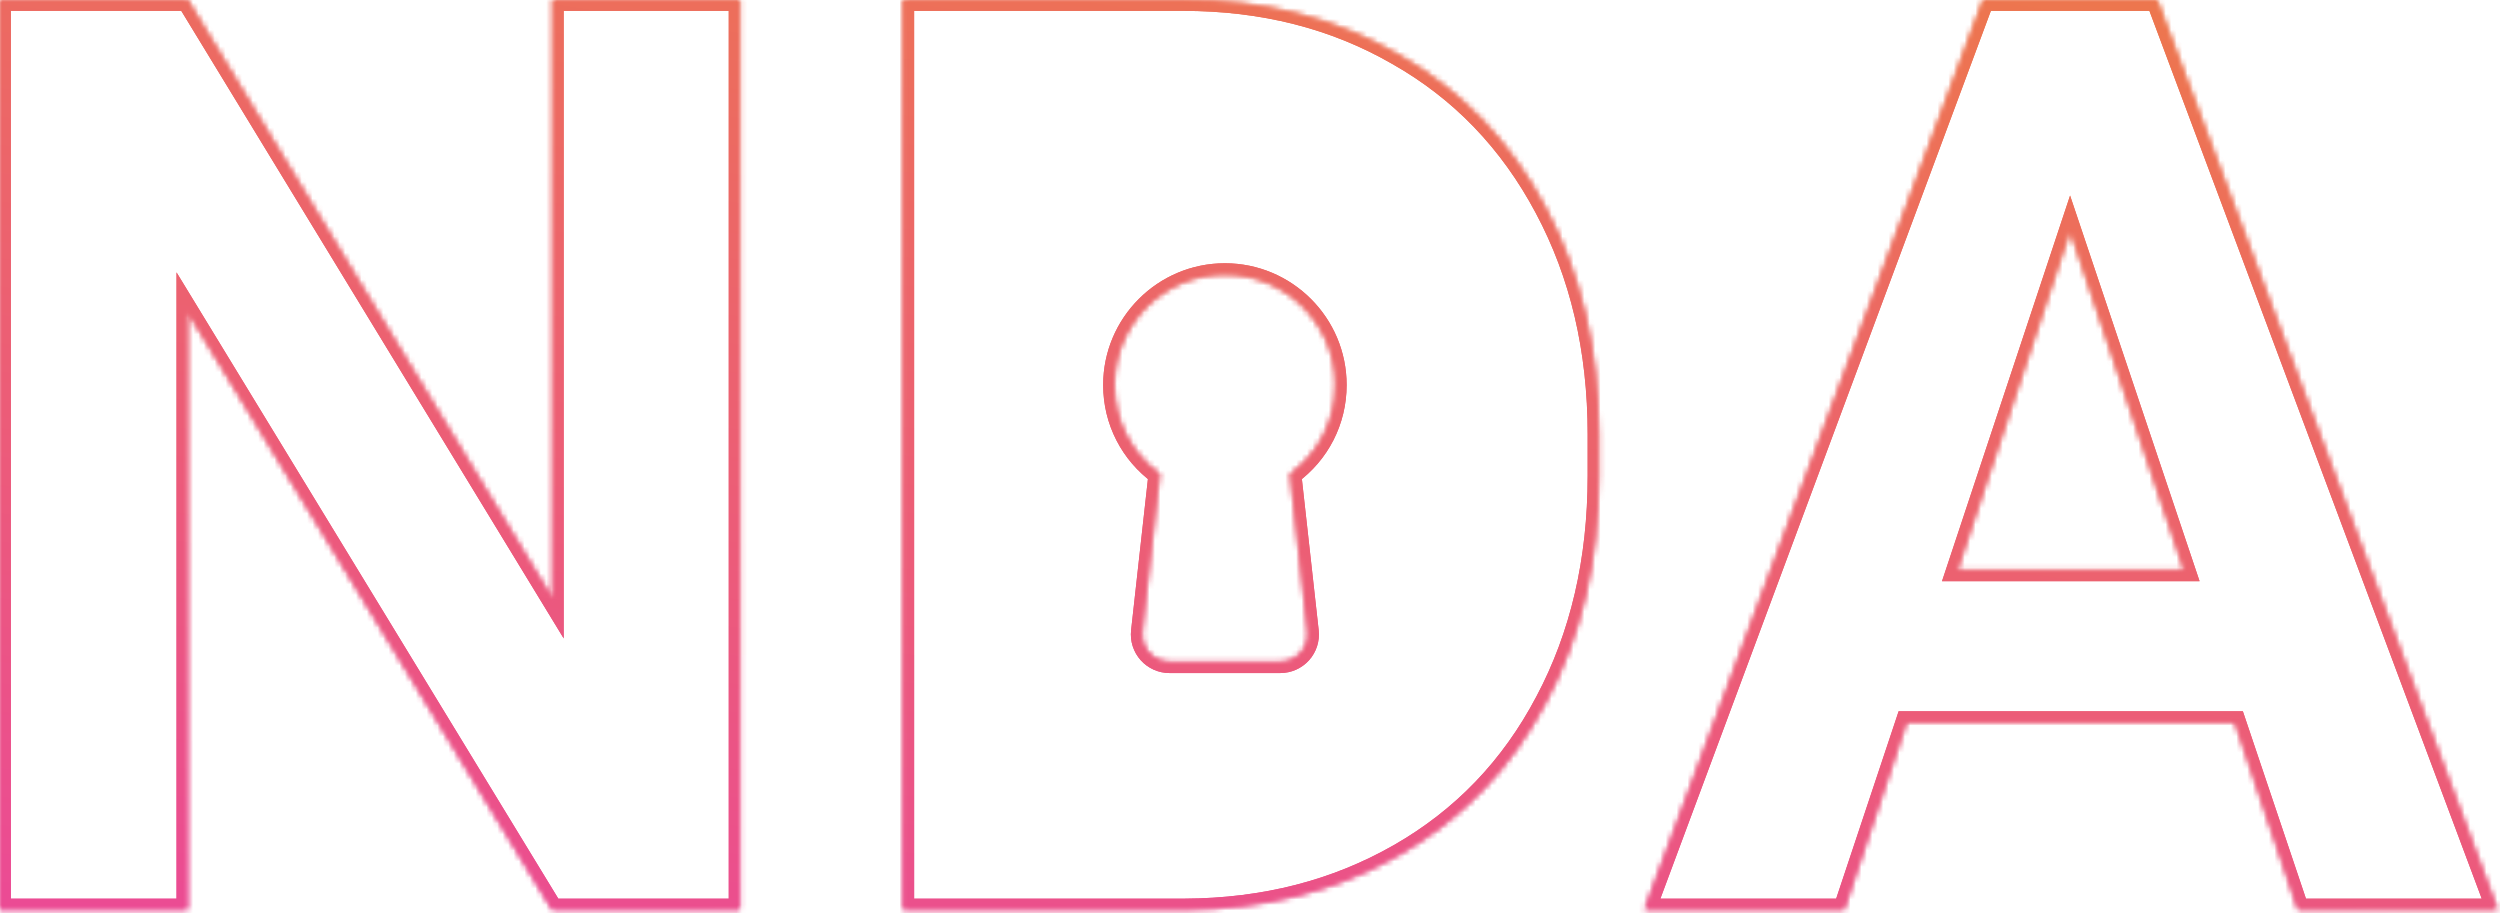 <svg width="460" height="168" viewBox="0 0 460 168" fill="none" xmlns="http://www.w3.org/2000/svg">
<mask id="path-1-inside-1" fill="white">
<path fill-rule="evenodd" clip-rule="evenodd" d="M136.087 167.35H101.605L34.481 57.239V167.35H0V0H34.481L101.72 110.341V0H136.087V167.35ZM166.2 167.35V0H217.693C232.405 0 245.546 3.333 257.116 10C268.763 16.589 277.844 26.014 284.357 38.274C290.87 50.458 294.126 64.327 294.126 79.882V87.583C294.126 103.138 290.908 116.969 284.472 129.075C278.112 141.182 269.108 150.569 257.461 157.235C245.814 163.902 232.673 167.273 218.037 167.35H166.2ZM350.791 132.868H411.248L422.857 167.35H459.522L396.881 0H364.928L302.632 167.35H339.297L350.791 132.868ZM401.938 104.938H360.101L380.905 42.297L401.938 104.938ZM239.382 120.142C240.348 119.061 240.811 117.617 240.652 116.177L237.435 87.245C242.659 83.445 245.782 77.433 245.782 70.839C245.782 59.587 236.633 50.438 225.381 50.438C214.13 50.438 204.981 59.588 204.981 70.839C204.981 77.433 208.103 83.445 213.328 87.245L210.11 116.177C209.951 117.617 210.414 119.062 211.38 120.142C212.347 121.223 213.731 121.84 215.181 121.84H235.581C237.031 121.84 238.415 121.223 239.382 120.142Z"/>
</mask>
<path d="M101.605 167.35L99.897 168.391L100.482 169.35H101.605V167.35ZM136.087 167.35V169.35H138.087V167.35H136.087ZM34.481 57.239L36.189 56.198L32.481 50.116V57.239H34.481ZM34.481 167.35V169.35H36.481V167.35H34.481ZM0 167.35H-2V169.35H0V167.35ZM0 0V-2H-2V0H0ZM34.481 0L36.189 -1.041L35.605 -2H34.481V0ZM101.72 110.341L100.012 111.381L103.72 117.466V110.341H101.72ZM101.72 0V-2H99.72V0H101.72ZM136.087 0H138.087V-2H136.087V0ZM166.2 0V-2H164.2V0H166.2ZM166.2 167.35H164.2V169.35H166.2V167.35ZM257.116 10L256.118 11.733L256.125 11.736L256.132 11.74L257.116 10ZM284.357 38.274L282.59 39.213L282.593 39.217L284.357 38.274ZM284.472 129.075L282.706 128.137L282.701 128.145L284.472 129.075ZM257.461 157.235L258.455 158.971L257.461 157.235ZM218.037 167.35V169.35L218.048 169.35L218.037 167.35ZM411.248 132.868L413.144 132.23L412.685 130.868H411.248V132.868ZM350.791 132.868V130.868H349.349L348.894 132.236L350.791 132.868ZM422.857 167.35L420.962 167.988L421.42 169.35H422.857V167.35ZM459.522 167.35V169.35H462.406L461.395 166.649L459.522 167.35ZM396.881 0L398.754 -0.701L398.268 -2H396.881V0ZM364.928 0V-2H363.539L363.054 -0.698L364.928 0ZM302.632 167.35L300.757 166.652L299.753 169.35H302.632V167.35ZM339.297 167.35V169.35H340.739L341.194 167.982L339.297 167.35ZM360.101 104.938L358.203 104.308L357.329 106.938H360.101V104.938ZM401.938 104.938V106.938H404.72L403.834 104.302L401.938 104.938ZM380.905 42.297L382.801 41.661L380.894 35.983L379.007 41.667L380.905 42.297ZM240.652 116.177L242.639 115.957L242.639 115.956L240.652 116.177ZM239.382 120.142L240.872 121.475L240.873 121.475L239.382 120.142ZM237.435 87.245L236.258 85.628L235.318 86.311L235.447 87.466L237.435 87.245ZM213.328 87.245L215.316 87.466L215.444 86.311L214.504 85.628L213.328 87.245ZM210.11 116.177L208.123 115.956L208.123 115.957L210.11 116.177ZM211.38 120.142L212.871 118.809L212.871 118.809L211.38 120.142ZM101.605 169.35H136.087V165.35H101.605V169.35ZM32.774 58.28L99.897 168.391L103.313 166.309L36.189 56.198L32.774 58.28ZM36.481 167.35V57.239H32.481V167.35H36.481ZM0 169.35H34.481V165.35H0V169.35ZM-2 0V167.35H2V0H-2ZM34.481 -2H0V2H34.481V-2ZM103.428 109.3L36.189 -1.041L32.773 1.041L100.012 111.381L103.428 109.3ZM99.72 0V110.341H103.72V0H99.72ZM136.087 -2H101.72V2H136.087V-2ZM138.087 167.35V0H134.087V167.35H138.087ZM164.2 0V167.35H168.2V0H164.2ZM217.693 -2H166.2V2H217.693V-2ZM258.115 8.267C246.211 1.408 232.719 -2 217.693 -2V2C232.091 2 244.881 5.259 256.118 11.733L258.115 8.267ZM286.123 37.336C279.438 24.753 270.093 15.043 258.101 8.259L256.132 11.74C267.434 18.135 276.249 27.276 282.59 39.213L286.123 37.336ZM296.126 79.882C296.126 64.04 292.807 49.84 286.12 37.331L282.593 39.217C288.932 51.076 292.126 64.614 292.126 79.882H296.126ZM296.126 87.583V79.882H292.126V87.583H296.126ZM286.238 130.014C292.847 117.581 296.126 103.421 296.126 87.583H292.126C292.126 102.855 288.969 116.356 282.706 128.137L286.238 130.014ZM258.455 158.971C270.439 152.112 279.709 142.443 286.242 130.006L282.701 128.145C276.515 139.922 267.778 149.026 256.468 155.499L258.455 158.971ZM218.048 169.35C232.996 169.271 246.482 165.824 258.455 158.971L256.468 155.499C245.147 161.979 232.35 165.275 218.027 165.35L218.048 169.35ZM166.2 169.35H218.037V165.35H166.2V169.35ZM411.248 130.868H350.791V134.868H411.248V130.868ZM424.753 166.712L413.144 132.23L409.353 133.507L420.962 167.988L424.753 166.712ZM459.522 165.35H422.857V169.35H459.522V165.35ZM395.008 0.701L457.649 168.051L461.395 166.649L398.754 -0.701L395.008 0.701ZM364.928 2H396.881V-2H364.928V2ZM304.506 168.048L366.803 0.698L363.054 -0.698L300.757 166.652L304.506 168.048ZM339.297 165.35H302.632V169.35H339.297V165.35ZM348.894 132.236L337.4 166.717L341.194 167.982L352.688 133.501L348.894 132.236ZM360.101 106.938H401.938V102.938H360.101V106.938ZM379.007 41.667L358.203 104.308L361.999 105.569L382.803 42.928L379.007 41.667ZM403.834 104.302L382.801 41.661L379.009 42.934L400.042 105.575L403.834 104.302ZM238.664 116.397C238.76 117.271 238.479 118.151 237.891 118.809L240.873 121.475C242.217 119.971 242.861 117.962 242.639 115.957L238.664 116.397ZM235.447 87.466L238.664 116.398L242.639 115.956L239.422 87.024L235.447 87.466ZM243.782 70.839C243.782 76.787 240.97 82.2 236.258 85.628L238.611 88.862C244.348 84.689 247.782 78.079 247.782 70.839H243.782ZM225.381 52.438C235.528 52.438 243.782 60.692 243.782 70.839H247.782C247.782 58.483 237.737 48.438 225.381 48.438V52.438ZM206.981 70.839C206.981 60.692 215.234 52.438 225.381 52.438V48.438C213.025 48.438 202.981 58.483 202.981 70.839H206.981ZM214.504 85.628C209.792 82.2 206.981 76.787 206.981 70.839H202.981C202.981 78.079 206.414 84.689 212.151 88.862L214.504 85.628ZM212.098 116.398L215.316 87.466L211.34 87.024L208.123 115.956L212.098 116.398ZM212.871 118.809C212.283 118.151 212.001 117.271 212.098 116.398L208.123 115.957C207.9 117.963 208.545 119.972 209.89 121.475L212.871 118.809ZM215.181 119.84C214.299 119.84 213.457 119.464 212.871 118.809L209.89 121.475C211.236 122.981 213.164 123.84 215.181 123.84V119.84ZM235.581 119.84H215.181V123.84H235.581V119.84ZM237.891 118.809C237.305 119.464 236.463 119.84 235.581 119.84V123.84C237.598 123.84 239.526 122.981 240.872 121.475L237.891 118.809Z" fill="url(#paint0_linear)" mask="url(#path-1-inside-1)"/>
<path d="M101.605 167.35L99.897 168.391L100.482 169.35H101.605V167.35ZM136.087 167.35V169.35H138.087V167.35H136.087ZM34.481 57.239L36.189 56.198L32.481 50.116V57.239H34.481ZM34.481 167.35V169.35H36.481V167.35H34.481ZM0 167.35H-2V169.35H0V167.35ZM0 0V-2H-2V0H0ZM34.481 0L36.189 -1.041L35.605 -2H34.481V0ZM101.72 110.341L100.012 111.381L103.72 117.466V110.341H101.72ZM101.72 0V-2H99.72V0H101.72ZM136.087 0H138.087V-2H136.087V0ZM166.2 0V-2H164.2V0H166.2ZM166.2 167.35H164.2V169.35H166.2V167.35ZM257.116 10L256.118 11.733L256.125 11.736L256.132 11.74L257.116 10ZM284.357 38.274L282.59 39.213L282.593 39.217L284.357 38.274ZM284.472 129.075L282.706 128.137L282.701 128.145L284.472 129.075ZM257.461 157.235L258.455 158.971L257.461 157.235ZM218.037 167.35V169.35L218.048 169.35L218.037 167.35ZM411.248 132.868L413.144 132.23L412.685 130.868H411.248V132.868ZM350.791 132.868V130.868H349.349L348.894 132.236L350.791 132.868ZM422.857 167.35L420.962 167.988L421.42 169.35H422.857V167.35ZM459.522 167.35V169.35H462.406L461.395 166.649L459.522 167.35ZM396.881 0L398.754 -0.701L398.268 -2H396.881V0ZM364.928 0V-2H363.539L363.054 -0.698L364.928 0ZM302.632 167.35L300.757 166.652L299.753 169.35H302.632V167.35ZM339.297 167.35V169.35H340.739L341.194 167.982L339.297 167.35ZM360.101 104.938L358.203 104.308L357.329 106.938H360.101V104.938ZM401.938 104.938V106.938H404.72L403.834 104.302L401.938 104.938ZM380.905 42.297L382.801 41.661L380.894 35.983L379.007 41.667L380.905 42.297ZM240.652 116.177L242.639 115.957L242.639 115.956L240.652 116.177ZM239.382 120.142L240.872 121.475L240.873 121.475L239.382 120.142ZM237.435 87.245L236.258 85.628L235.318 86.311L235.447 87.466L237.435 87.245ZM213.328 87.245L215.316 87.466L215.444 86.311L214.504 85.628L213.328 87.245ZM210.11 116.177L208.123 115.956L208.123 115.957L210.11 116.177ZM211.38 120.142L212.871 118.809L212.871 118.809L211.38 120.142ZM101.605 169.35H136.087V165.35H101.605V169.35ZM32.774 58.28L99.897 168.391L103.313 166.309L36.189 56.198L32.774 58.28ZM36.481 167.35V57.239H32.481V167.35H36.481ZM0 169.35H34.481V165.35H0V169.35ZM-2 0V167.35H2V0H-2ZM34.481 -2H0V2H34.481V-2ZM103.428 109.3L36.189 -1.041L32.773 1.041L100.012 111.381L103.428 109.3ZM99.72 0V110.341H103.72V0H99.72ZM136.087 -2H101.72V2H136.087V-2ZM138.087 167.35V0H134.087V167.35H138.087ZM164.2 0V167.35H168.2V0H164.2ZM217.693 -2H166.2V2H217.693V-2ZM258.115 8.267C246.211 1.408 232.719 -2 217.693 -2V2C232.091 2 244.881 5.259 256.118 11.733L258.115 8.267ZM286.123 37.336C279.438 24.753 270.093 15.043 258.101 8.259L256.132 11.74C267.434 18.135 276.249 27.276 282.59 39.213L286.123 37.336ZM296.126 79.882C296.126 64.04 292.807 49.84 286.12 37.331L282.593 39.217C288.932 51.076 292.126 64.614 292.126 79.882H296.126ZM296.126 87.583V79.882H292.126V87.583H296.126ZM286.238 130.014C292.847 117.581 296.126 103.421 296.126 87.583H292.126C292.126 102.855 288.969 116.356 282.706 128.137L286.238 130.014ZM258.455 158.971C270.439 152.112 279.709 142.443 286.242 130.006L282.701 128.145C276.515 139.922 267.778 149.026 256.468 155.499L258.455 158.971ZM218.048 169.35C232.996 169.271 246.482 165.824 258.455 158.971L256.468 155.499C245.147 161.979 232.35 165.275 218.027 165.35L218.048 169.35ZM166.2 169.35H218.037V165.35H166.2V169.35ZM411.248 130.868H350.791V134.868H411.248V130.868ZM424.753 166.712L413.144 132.23L409.353 133.507L420.962 167.988L424.753 166.712ZM459.522 165.35H422.857V169.35H459.522V165.35ZM395.008 0.701L457.649 168.051L461.395 166.649L398.754 -0.701L395.008 0.701ZM364.928 2H396.881V-2H364.928V2ZM304.506 168.048L366.803 0.698L363.054 -0.698L300.757 166.652L304.506 168.048ZM339.297 165.35H302.632V169.35H339.297V165.35ZM348.894 132.236L337.4 166.717L341.194 167.982L352.688 133.501L348.894 132.236ZM360.101 106.938H401.938V102.938H360.101V106.938ZM379.007 41.667L358.203 104.308L361.999 105.569L382.803 42.928L379.007 41.667ZM403.834 104.302L382.801 41.661L379.009 42.934L400.042 105.575L403.834 104.302ZM238.664 116.397C238.76 117.271 238.479 118.151 237.891 118.809L240.873 121.475C242.217 119.971 242.861 117.962 242.639 115.957L238.664 116.397ZM235.447 87.466L238.664 116.398L242.639 115.956L239.422 87.024L235.447 87.466ZM243.782 70.839C243.782 76.787 240.97 82.2 236.258 85.628L238.611 88.862C244.348 84.689 247.782 78.079 247.782 70.839H243.782ZM225.381 52.438C235.528 52.438 243.782 60.692 243.782 70.839H247.782C247.782 58.483 237.737 48.438 225.381 48.438V52.438ZM206.981 70.839C206.981 60.692 215.234 52.438 225.381 52.438V48.438C213.025 48.438 202.981 58.483 202.981 70.839H206.981ZM214.504 85.628C209.792 82.2 206.981 76.787 206.981 70.839H202.981C202.981 78.079 206.414 84.689 212.151 88.862L214.504 85.628ZM212.098 116.398L215.316 87.466L211.34 87.024L208.123 115.956L212.098 116.398ZM212.871 118.809C212.283 118.151 212.001 117.271 212.098 116.398L208.123 115.957C207.9 117.963 208.545 119.972 209.89 121.475L212.871 118.809ZM215.181 119.84C214.299 119.84 213.457 119.464 212.871 118.809L209.89 121.475C211.236 122.981 213.164 123.84 215.181 123.84V119.84ZM235.581 119.84H215.181V123.84H235.581V119.84ZM237.891 118.809C237.305 119.464 236.463 119.84 235.581 119.84V123.84C237.598 123.84 239.526 122.981 240.872 121.475L237.891 118.809Z" fill="url(#paint1_linear)" mask="url(#path-1-inside-1)"/>
<defs>
<linearGradient id="paint0_linear" x1="397.063" y1="-8.124" x2="347.202" y2="312.591" gradientUnits="userSpaceOnUse">
<stop stop-color="#ED784B"/>
<stop offset="1" stop-color="#EA39B1"/>
</linearGradient>
<linearGradient id="paint1_linear" x1="397.063" y1="-8.124" x2="347.202" y2="312.591" gradientUnits="userSpaceOnUse">
<stop stop-color="#ED784B"/>
<stop offset="1" stop-color="#EA39B1"/>
</linearGradient>
</defs>
</svg>
